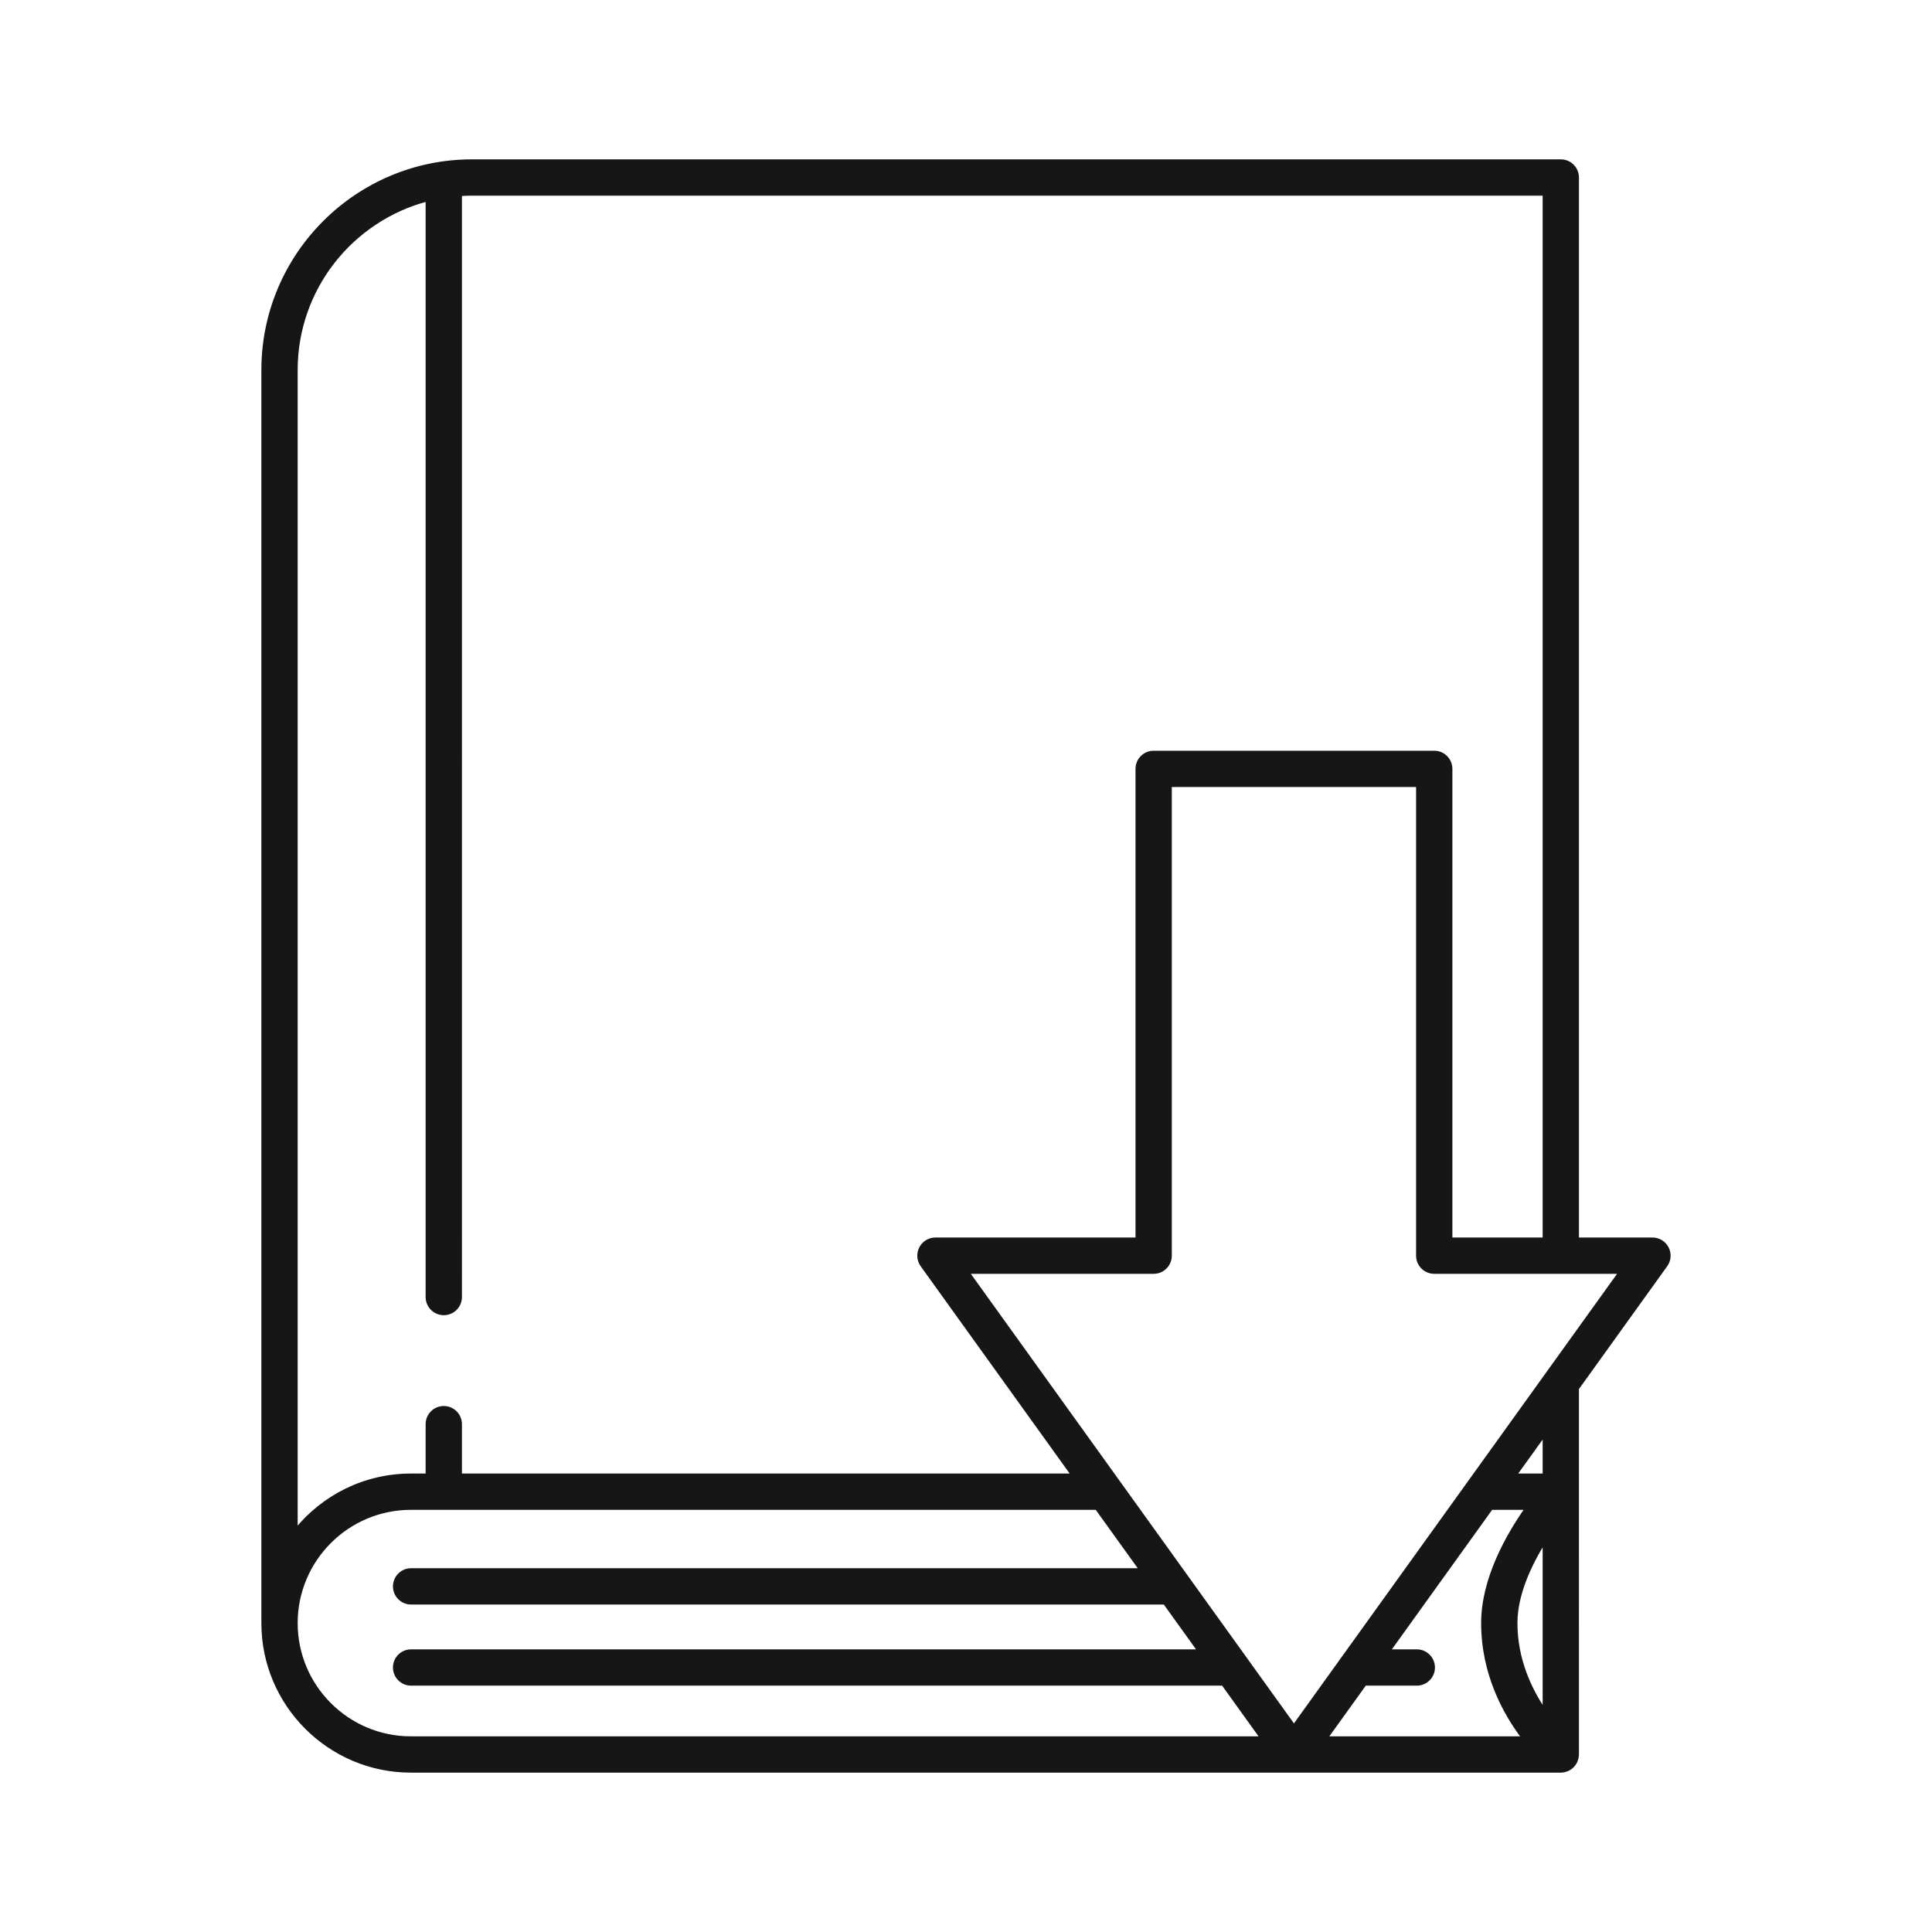 <!DOCTYPE svg PUBLIC "-//W3C//DTD SVG 1.1//EN" "http://www.w3.org/Graphics/SVG/1.1/DTD/svg11.dtd">

<!-- Uploaded to: SVG Repo, www.svgrepo.com, Transformed by: SVG Repo Mixer Tools -->
<svg fill="#161617" height="100px" width="100px" version="1.1" id="Capa_1" xmlns="http://www.w3.org/2000/svg" xmlns:xlink="http://www.w3.org/1999/xlink" viewBox="-48.79 -48.79 585.47 585.47" xml:space="preserve" stroke="#161617">

<g id="SVGRepo_bgCarrier" stroke-width="0"/>

<g id="SVGRepo_tracerCarrier" stroke-linecap="round" stroke-linejoin="round"/>

<g id="SVGRepo_iconCarrier"> <path d="M456.42,329.443c-0.855-1.669-2.573-2.719-4.449-2.719h-22.78V5c0-2.762-2.238-5-5-5H94.25 C59.327,0,30.916,28.412,30.916,63.335v379.733c0,24.713,20.104,44.818,44.817,44.818h348.457c0.018,0,0.034-0.005,0.051-0.005 c0.283-0.003,0.565-0.034,0.843-0.085c0.053-0.01,0.107-0.015,0.16-0.026c0.255-0.055,0.505-0.137,0.75-0.232 c0.075-0.029,0.15-0.056,0.223-0.088c0.224-0.1,0.44-0.219,0.65-0.353c0.077-0.049,0.152-0.1,0.226-0.153 c0.195-0.14,0.384-0.292,0.561-0.463c0.07-0.067,0.131-0.14,0.197-0.211c0.058-0.063,0.12-0.121,0.175-0.188 c0.036-0.043,0.058-0.092,0.092-0.136c0.14-0.179,0.266-0.366,0.381-0.563c0.054-0.094,0.106-0.187,0.153-0.283 c0.095-0.192,0.176-0.389,0.246-0.594c0.038-0.109,0.072-0.218,0.102-0.329c0.053-0.196,0.091-0.396,0.12-0.601 c0.018-0.126,0.03-0.251,0.038-0.378c0.007-0.106,0.031-0.206,0.031-0.313V403.25v-31.263l26.841-37.345 C457.125,333.12,457.275,331.112,456.42,329.443z M40.916,63.335c0-24.726,16.915-45.57,39.778-51.584v332.512c0,2.762,2.238,5,5,5 s5-2.238,5-5V10.132C91.871,10.054,93.054,10,94.25,10h324.94v316.725h-28.352V184.209c0-2.762-2.238-5-5-5h-85.026 c-2.762,0-5,2.238-5,5v142.516h-61.132c-1.876,0-3.594,1.05-4.449,2.719s-0.705,3.677,0.389,5.199l45.717,63.607H90.694v-15.463 c0-2.762-2.238-5-5-5s-5,2.238-5,5v15.463h-4.961c-14.044,0-26.594,6.498-34.817,16.64V63.335z M40.916,443.068 c0-19.199,15.619-34.818,34.817-34.818h207.791l13.437,18.695H75.789c-2.762,0-5,2.238-5,5s2.238,5,5,5h228.36l10.48,14.581H75.789 c-2.762,0-5,2.238-5,5s2.238,5,5,5h246.027l11.759,16.36H75.733C56.535,477.887,40.916,462.268,40.916,443.068z M364.836,461.526 h15.717c2.762,0,5-2.238,5-5s-2.238-5-5-5h-8.529l31.104-43.276h10.745c-5.813,8.238-13.32,21.46-13.32,34.818 c0,15.313,6.585,27.301,12.287,34.818h-59.762L364.836,461.526z M410.553,443.068c0-8.731,4.315-17.823,8.638-24.741v51.195 C414.909,463.232,410.553,454.122,410.553,443.068z M419.191,398.25h-8.876l8.876-12.349V398.25z M343.326,474.319l-98.895-137.595 h56.381c2.762,0,5-2.238,5-5V189.209h75.026v142.516c0,2.762,2.238,5,5,5h56.381L343.326,474.319z"/> </g>

</svg>